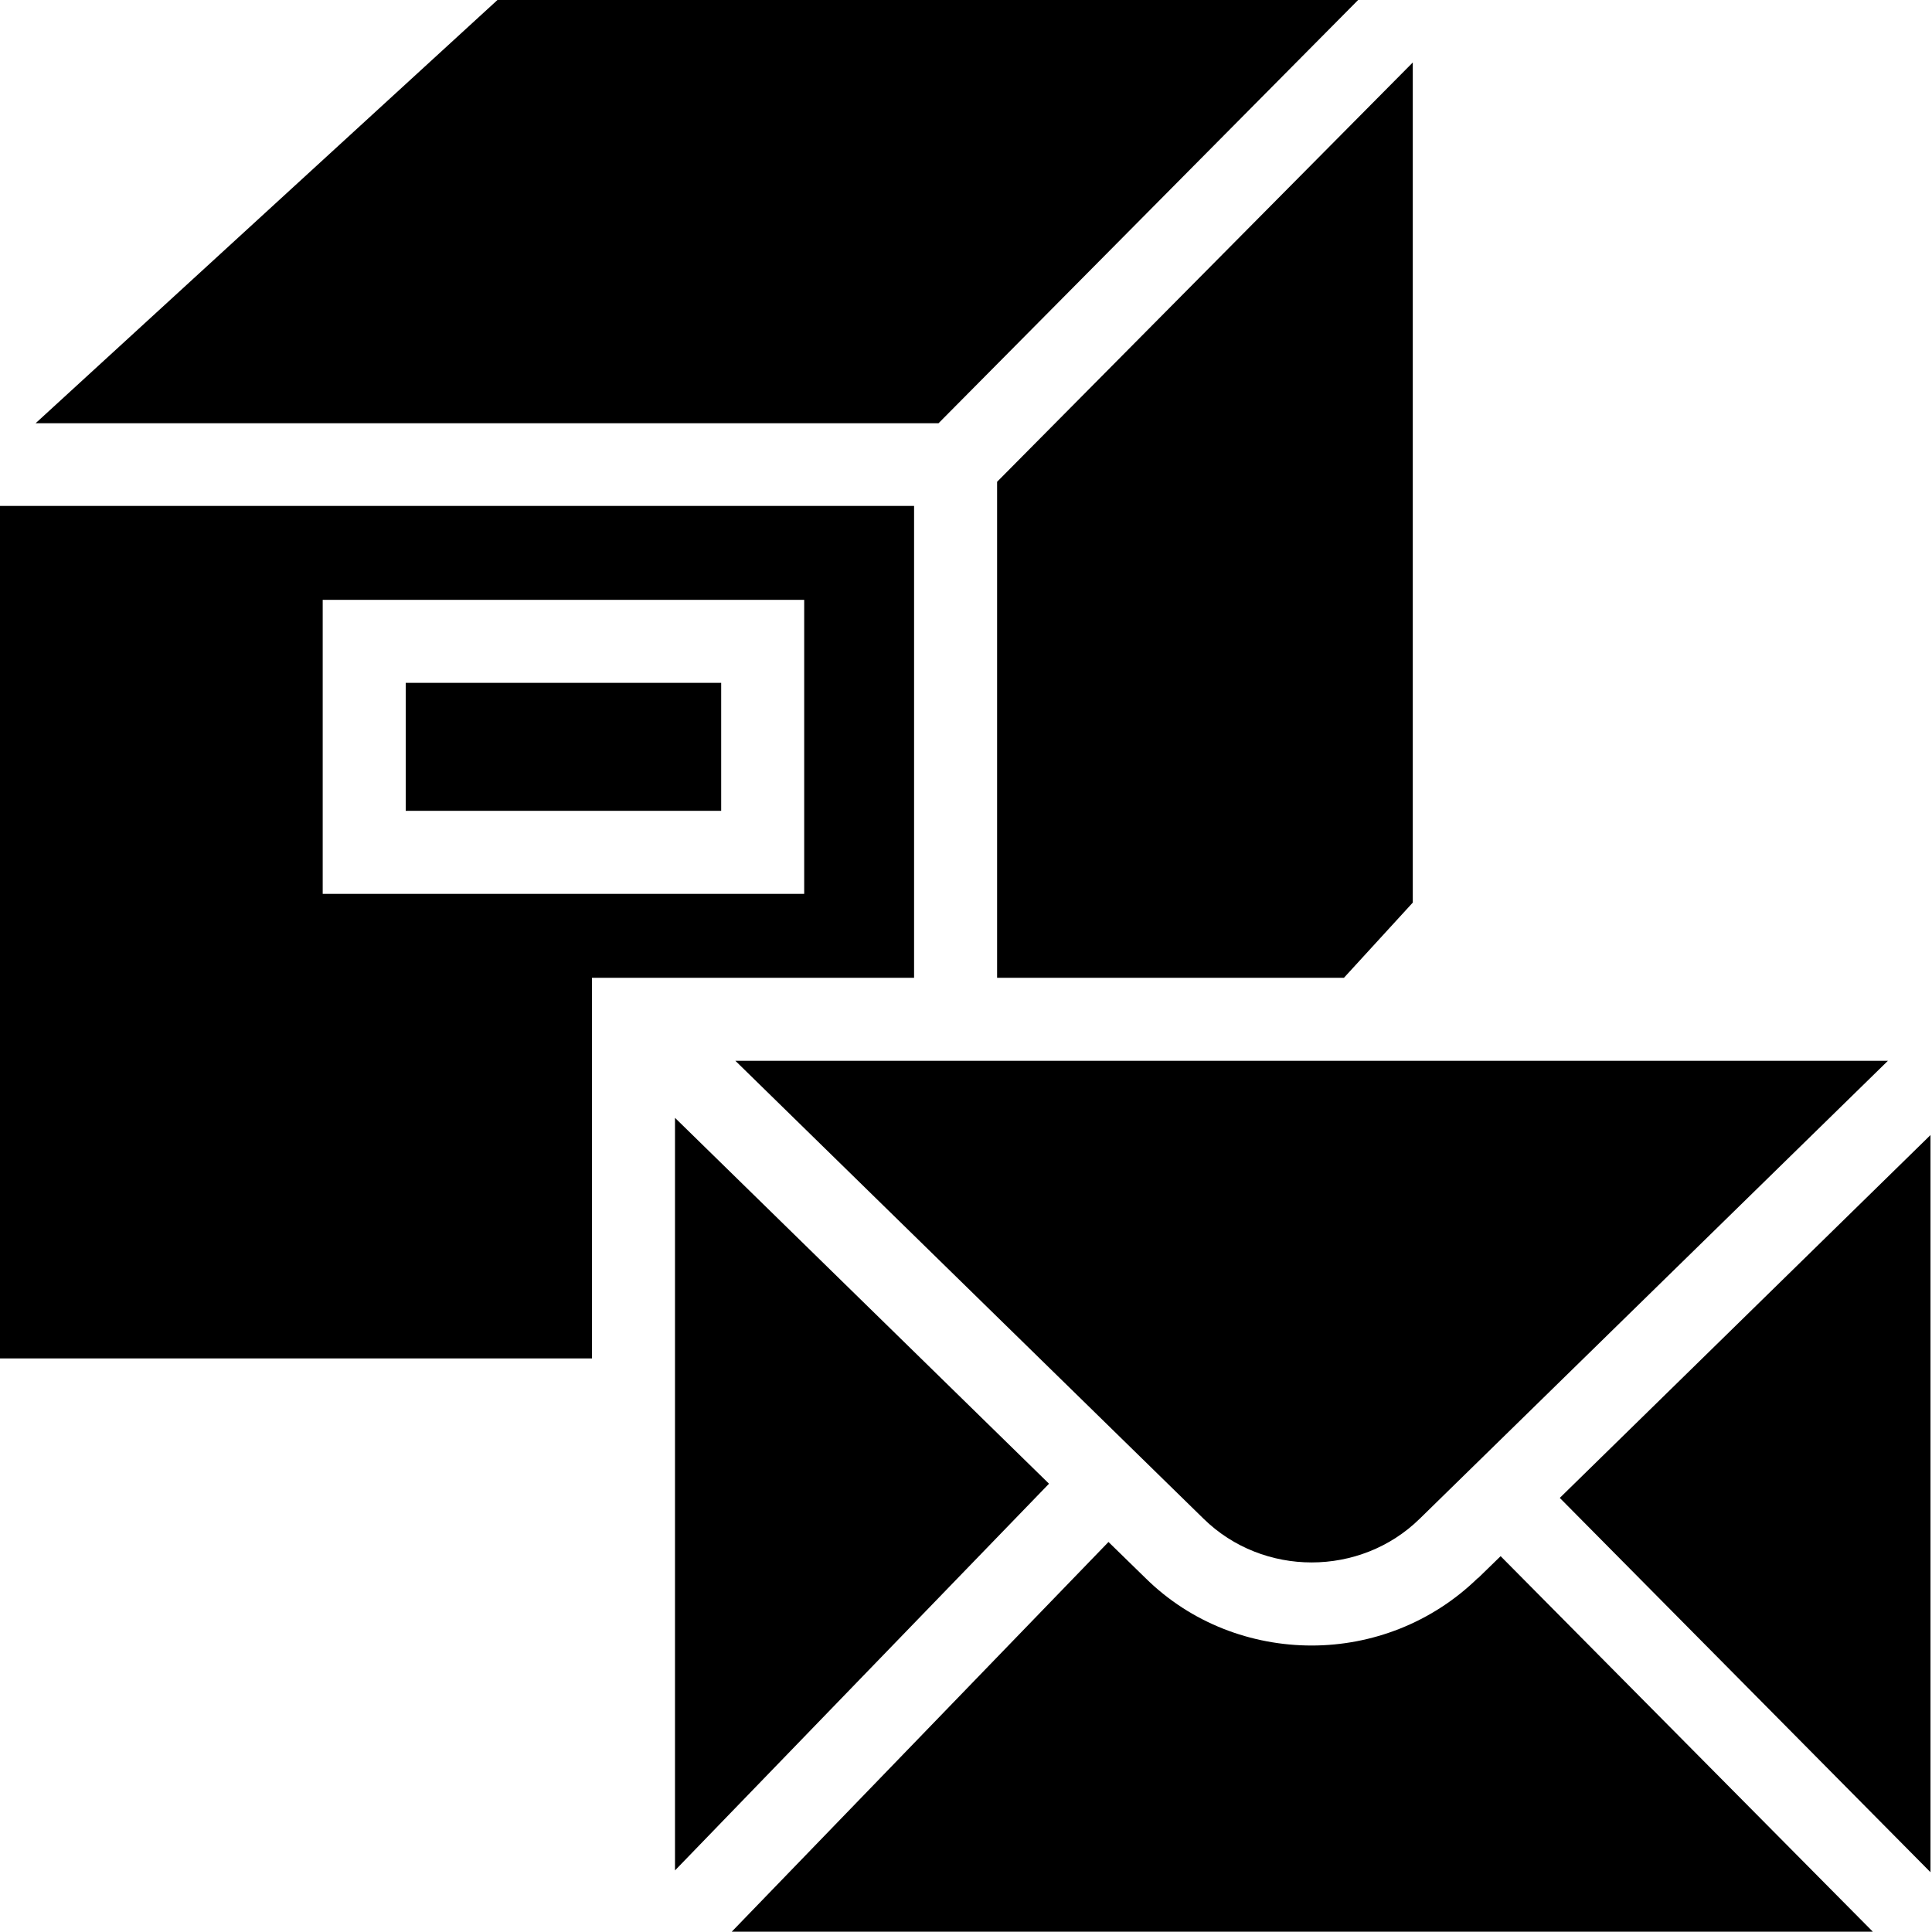 <svg viewBox="0 0 64 64" xmlns="http://www.w3.org/2000/svg">
  <path d="M31.09 14.02H1.18L16.49-.01H45zm-7.2 8.6H13.44v4.24h10.45zm6.39 9.77H19.61V45H-.05V16.76h30.33v15.62Zm-3.64-12.52H10.69v9.74h15.95zm6.39 12.52h11.49l2.28-2.49V2.07L33.03 15.96zm-10.67 4.64v24.93l12.39-12.81zm17.51 13.28c1.97 1.93 5.19 1.93 7.16 0l15.51-15.17H24.36zm9.08 1.97c-1.52 1.48-3.51 2.23-5.5 2.23s-3.99-.74-5.5-2.23l-1.23-1.2-12.48 12.91h37.8L49.71 51.55l-.75.73Zm2.72-2.66 12.28 12.4V37.6z"/>
</svg>

